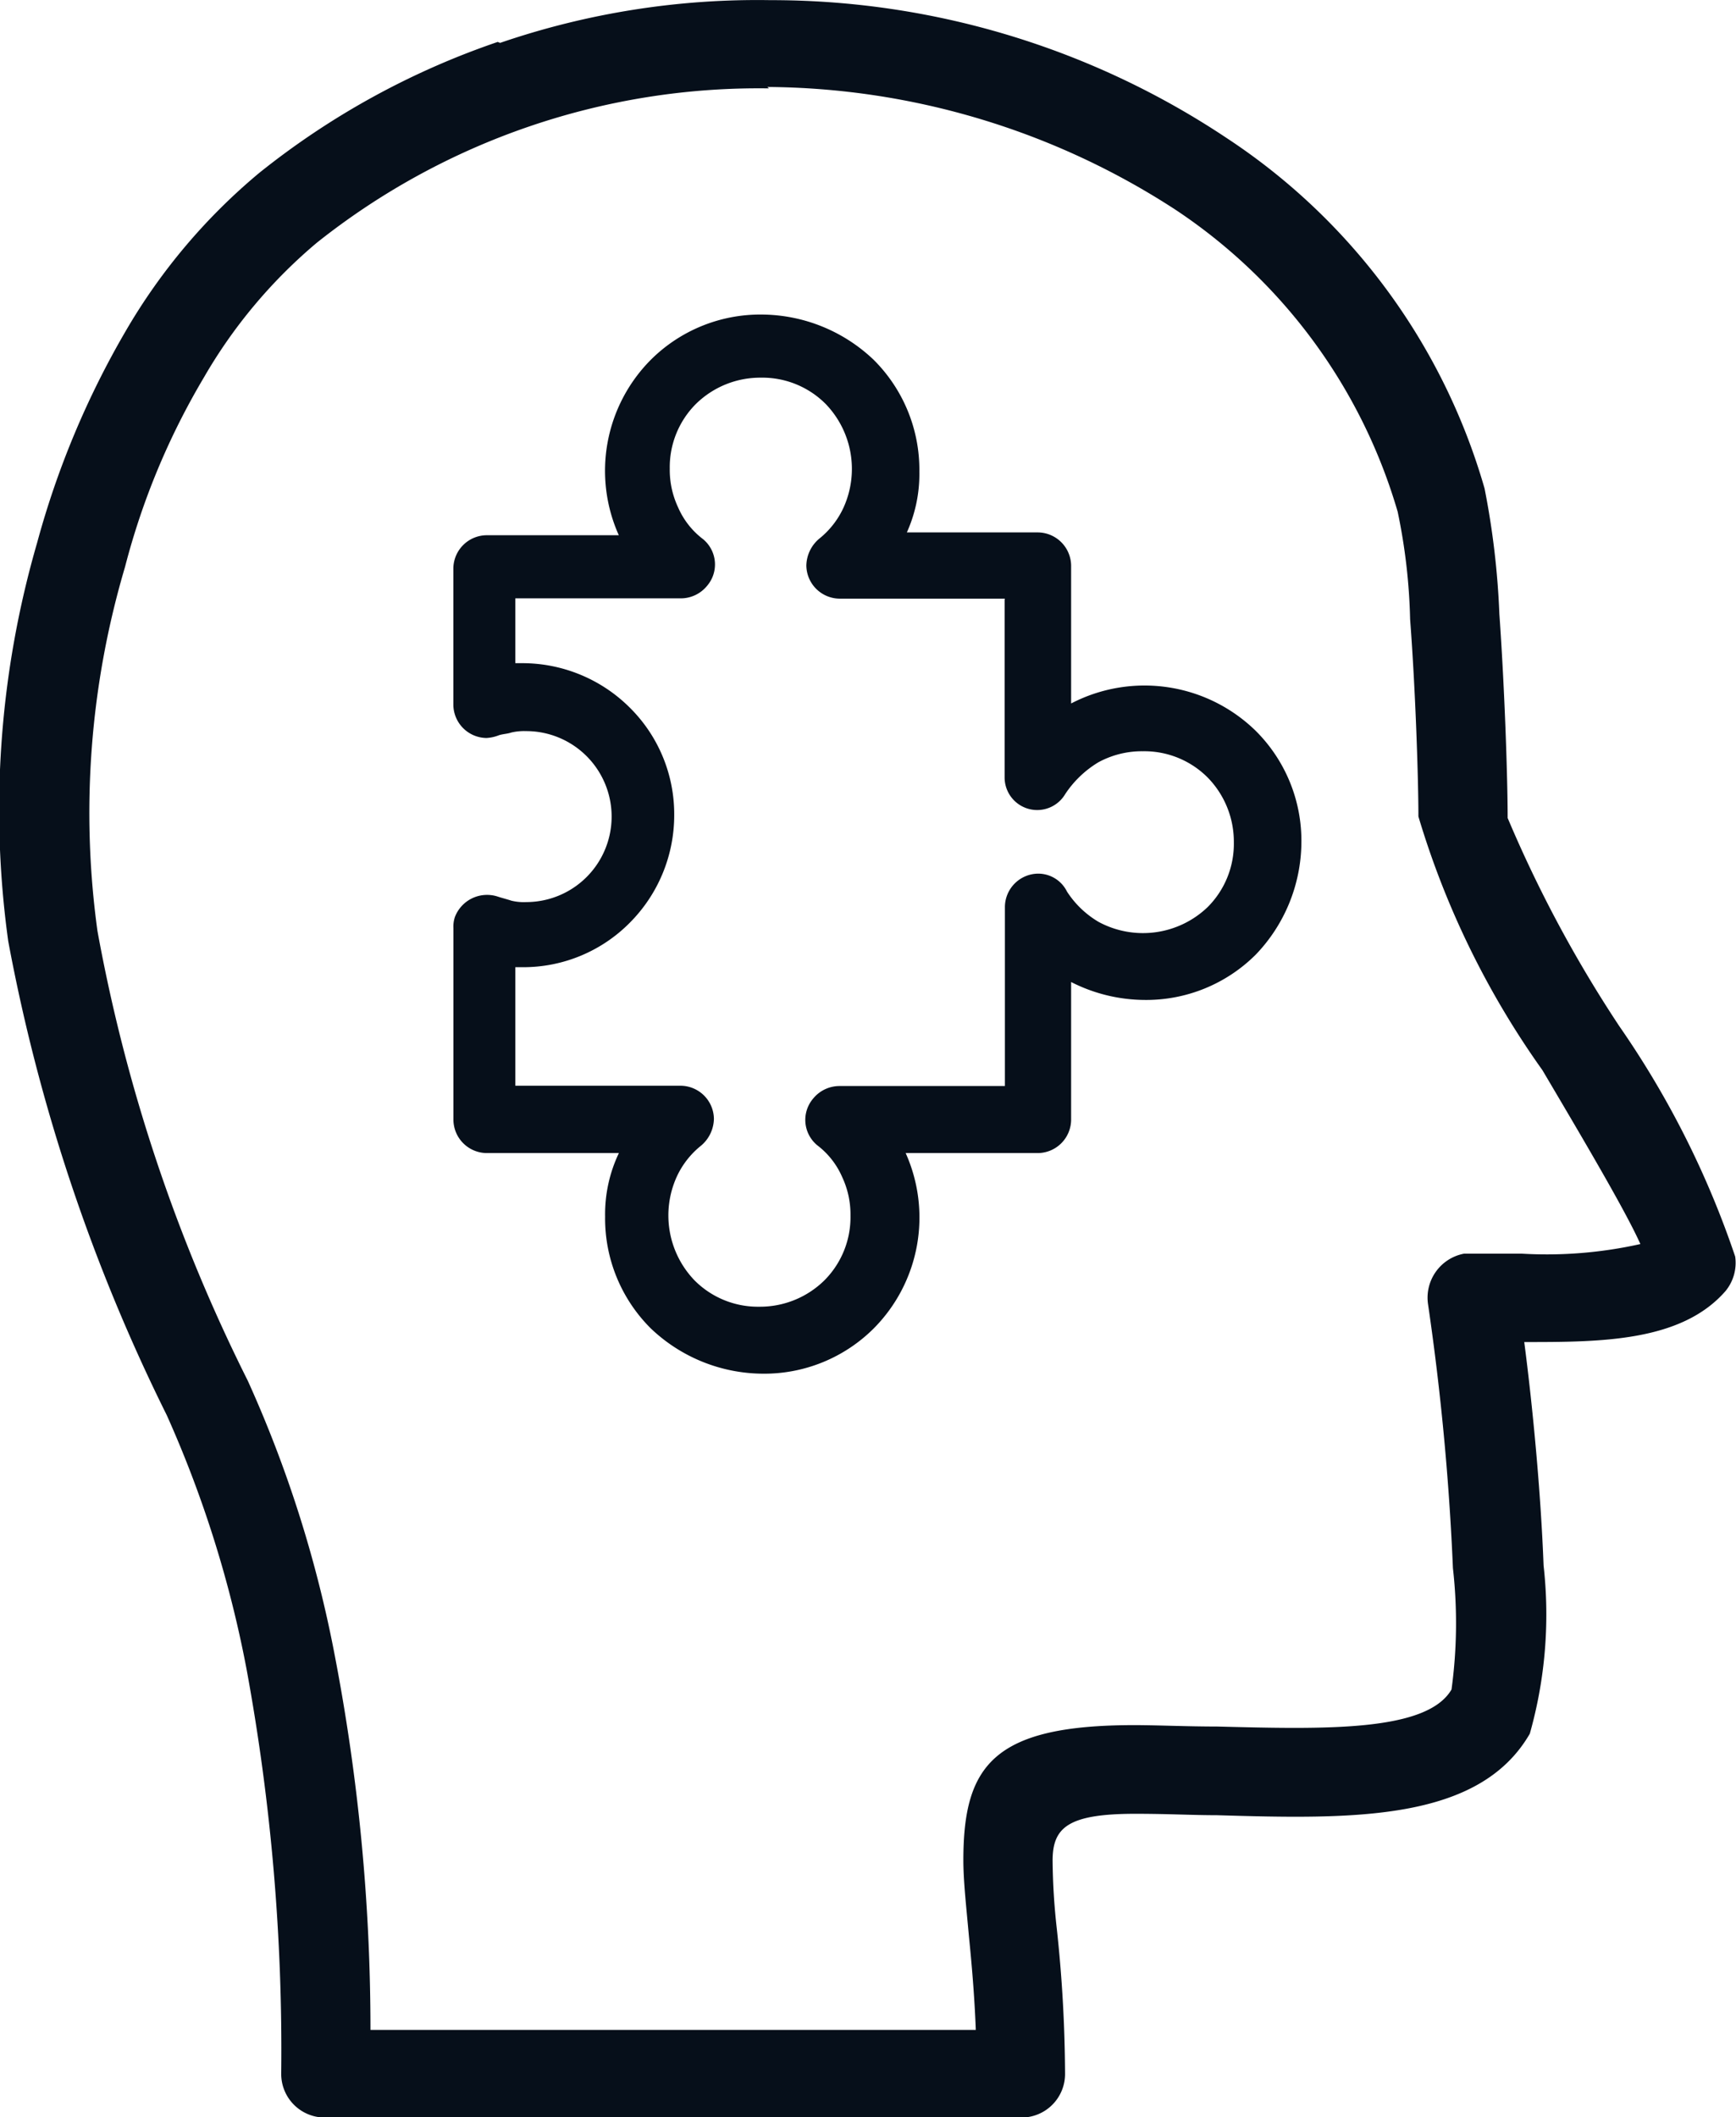 <svg xmlns="http://www.w3.org/2000/svg" width="23.439" height="28.578" viewBox="0 0 23.439 28.578"><path d="M404.6,257.13a9.582,9.582,0,0,0-6.106,2.085,6.85,6.85,0,0,0-1.527,1.824,9.805,9.805,0,0,0-1.061,2.551,11.678,11.678,0,0,0-.372,4.915,22.557,22.557,0,0,0,2.029,6.069,16.433,16.433,0,0,1,1.173,3.7,26.673,26.673,0,0,1,.484,5.064h8.173c-.019-.484-.056-.894-.093-1.266-.037-.41-.075-.745-.075-1.024,0-1.285.41-1.824,2.309-1.824.3,0,.707.019,1.117.019,1.452.037,2.83.074,3.165-.5h0a6.613,6.613,0,0,0,.019-1.638,34.684,34.684,0,0,0-.335-3.556.605.605,0,0,1,.484-.689h.782a5.782,5.782,0,0,0,1.6-.13c-.2-.447-.763-1.4-1.322-2.346a11.621,11.621,0,0,1-1.675-3.425c0-.484-.037-1.675-.112-2.662a7.91,7.91,0,0,0-.168-1.452,7.366,7.366,0,0,0-3-4.077,10.216,10.216,0,0,0-5.51-1.657Zm-3.63-.614a10.712,10.712,0,0,1,3.649-.577,11.082,11.082,0,0,1,6.162,1.862,8.453,8.453,0,0,1,3.481,4.729,10.93,10.93,0,0,1,.2,1.694c.074,1.043.112,2.253.112,2.755a17.2,17.2,0,0,0,1.508,2.811,12.379,12.379,0,0,1,1.564,3.109.6.6,0,0,1-.13.465c-.6.689-1.694.689-2.718.689.112.856.223,2.011.261,3.016a5.915,5.915,0,0,1-.186,2.271h0c-.689,1.191-2.4,1.154-4.226,1.1-.335,0-.652-.019-1.1-.019-.912,0-1.117.186-1.117.633a8.8,8.8,0,0,0,.056.912,18.848,18.848,0,0,1,.112,1.955.588.588,0,0,1-.6.6h-9.383a.588.588,0,0,1-.6-.6,28.378,28.378,0,0,0-.465-5.436,15.406,15.406,0,0,0-1.08-3.444,24.421,24.421,0,0,1-2.141-6.4,12.927,12.927,0,0,1,.391-5.38,11.786,11.786,0,0,1,1.191-2.848,8.022,8.022,0,0,1,1.806-2.141,10.629,10.629,0,0,1,3.221-1.769Z" transform="translate(-394.218 -255.937)" fill="#060f1a"/><path d="M730.447,487.835h-2.234a.453.453,0,0,1-.447-.447.486.486,0,0,1,.186-.372,1.154,1.154,0,0,0,.316-.41,1.263,1.263,0,0,0-.242-1.4,1.207,1.207,0,0,0-.875-.354,1.239,1.239,0,0,0-.875.354,1.207,1.207,0,0,0-.354.875,1.189,1.189,0,0,0,.112.521,1.075,1.075,0,0,0,.335.428.443.443,0,0,1,.056.633.458.458,0,0,1-.354.168h-2.234v.875h.093a2.055,2.055,0,0,1,1.452.6,2.023,2.023,0,0,1,.6,1.452,2.056,2.056,0,0,1-.6,1.452,2.023,2.023,0,0,1-1.452.6h-.093v1.6h2.234a.453.453,0,0,1,.447.447.486.486,0,0,1-.186.372,1.154,1.154,0,0,0-.316.41,1.264,1.264,0,0,0,.242,1.4,1.207,1.207,0,0,0,.875.354,1.239,1.239,0,0,0,.875-.354,1.207,1.207,0,0,0,.354-.875,1.188,1.188,0,0,0-.112-.521,1.076,1.076,0,0,0-.335-.428.444.444,0,0,1-.056-.633.459.459,0,0,1,.354-.168h2.234v-2.42a.453.453,0,0,1,.447-.447.434.434,0,0,1,.391.242,1.283,1.283,0,0,0,.428.41,1.262,1.262,0,0,0,1.471-.2,1.207,1.207,0,0,0,.354-.875,1.239,1.239,0,0,0-.354-.875,1.207,1.207,0,0,0-.875-.354,1.228,1.228,0,0,0-.6.149,1.406,1.406,0,0,0-.447.428.44.44,0,0,1-.819-.223h0v-2.4Zm-1.34-.894h1.787a.453.453,0,0,1,.447.447v1.862a2.148,2.148,0,0,1,2.495.372,2.093,2.093,0,0,1,.614,1.508,2.207,2.207,0,0,1-.614,1.508,2.093,2.093,0,0,1-1.508.614,2.207,2.207,0,0,1-.987-.242v1.862a.453.453,0,0,1-.447.447h-1.787a2.125,2.125,0,0,1-.428,2.364,2.093,2.093,0,0,1-1.508.614,2.207,2.207,0,0,1-1.508-.614,2.093,2.093,0,0,1-.614-1.508,1.919,1.919,0,0,1,.186-.856h-1.787a.453.453,0,0,1-.447-.447v-2.588h0a.41.41,0,0,1,.019-.149.465.465,0,0,1,.577-.279c.056.019.13.037.186.056a.7.7,0,0,0,.2.019,1.154,1.154,0,1,0,0-2.308.764.764,0,0,0-.2.019c-.056.019-.112.019-.168.037a.543.543,0,0,1-.168.037.453.453,0,0,1-.447-.447v-1.843a.453.453,0,0,1,.447-.447h1.787a2.125,2.125,0,0,1,.428-2.364A2.093,2.093,0,0,1,727.17,484a2.207,2.207,0,0,1,1.508.614,2.094,2.094,0,0,1,.614,1.508,1.918,1.918,0,0,1-.186.856Z" transform="translate(-716.879 -479.754)" fill="#060f1a"/></svg>
